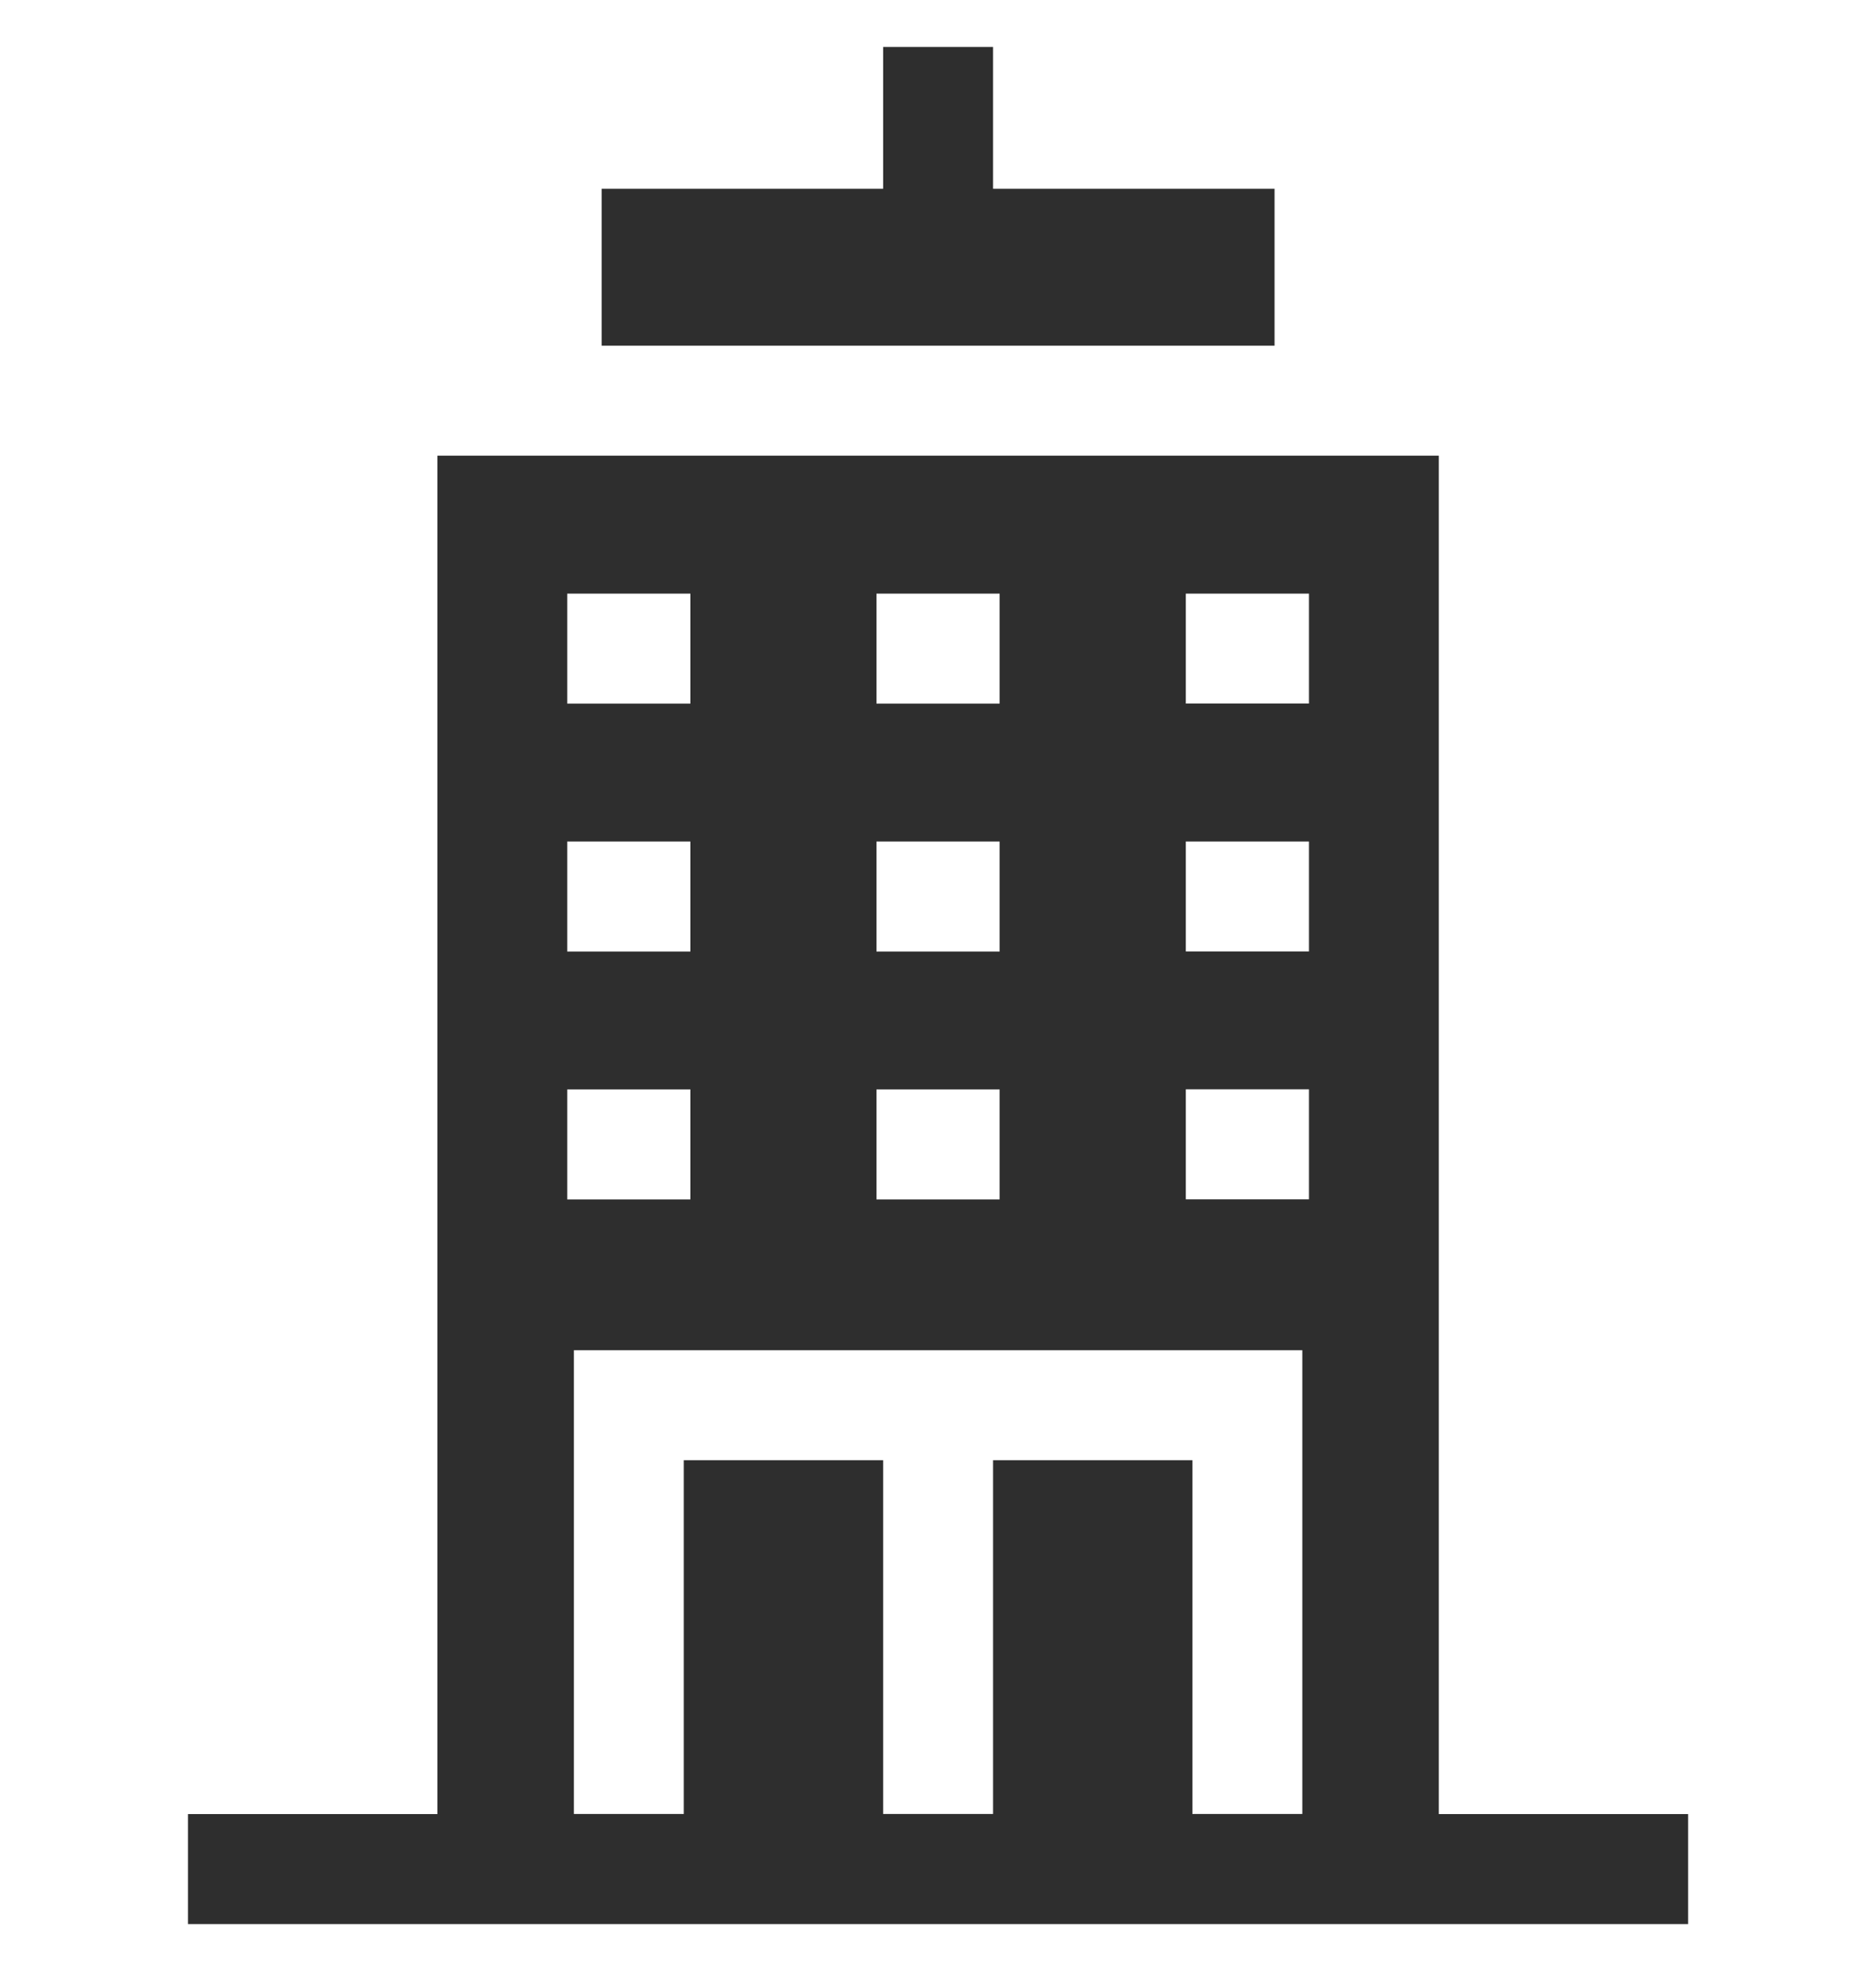 <svg xmlns="http://www.w3.org/2000/svg" width="20" height="21" fill="none"  xmlns:v="https://vecta.io/nano"><g clip-path="url(#A)" fill="#2e2e2e"><path d="M13.588 2.011h-3.001V.5H9.415v1.511H6.414v1.672h7.174V2.011zm1.751 17.317V4.855H4.663v14.473H2.004V20.5h15.993v-1.172h-2.659zM9.344 6.325h1.313v1.172H9.344V6.325zm0 2.641h1.313v1.172H9.344V8.966zm0 2.641h1.313v1.172H9.344v-1.172zM6.047 6.325H7.36v1.172H6.047V6.325zm0 2.641H7.36v1.172H6.047V8.966zm0 2.641H7.36v1.172H6.047v-1.172zm7.837 7.72h-1.172v-3.769h-2.125v3.769H9.415v-3.769H7.29v3.769H6.118v-4.941h7.766v4.941zm.071-6.549h-1.313v-1.172h1.313v1.172zm0-2.641h-1.313V8.966h1.313v1.172zm0-2.641h-1.313V6.325h1.313v1.172z"/></g><defs><clipPath id="A"><path fill="#fff" transform="translate(0 .5)" d="M0 0h20v20H0z"/></clipPath></defs></svg>